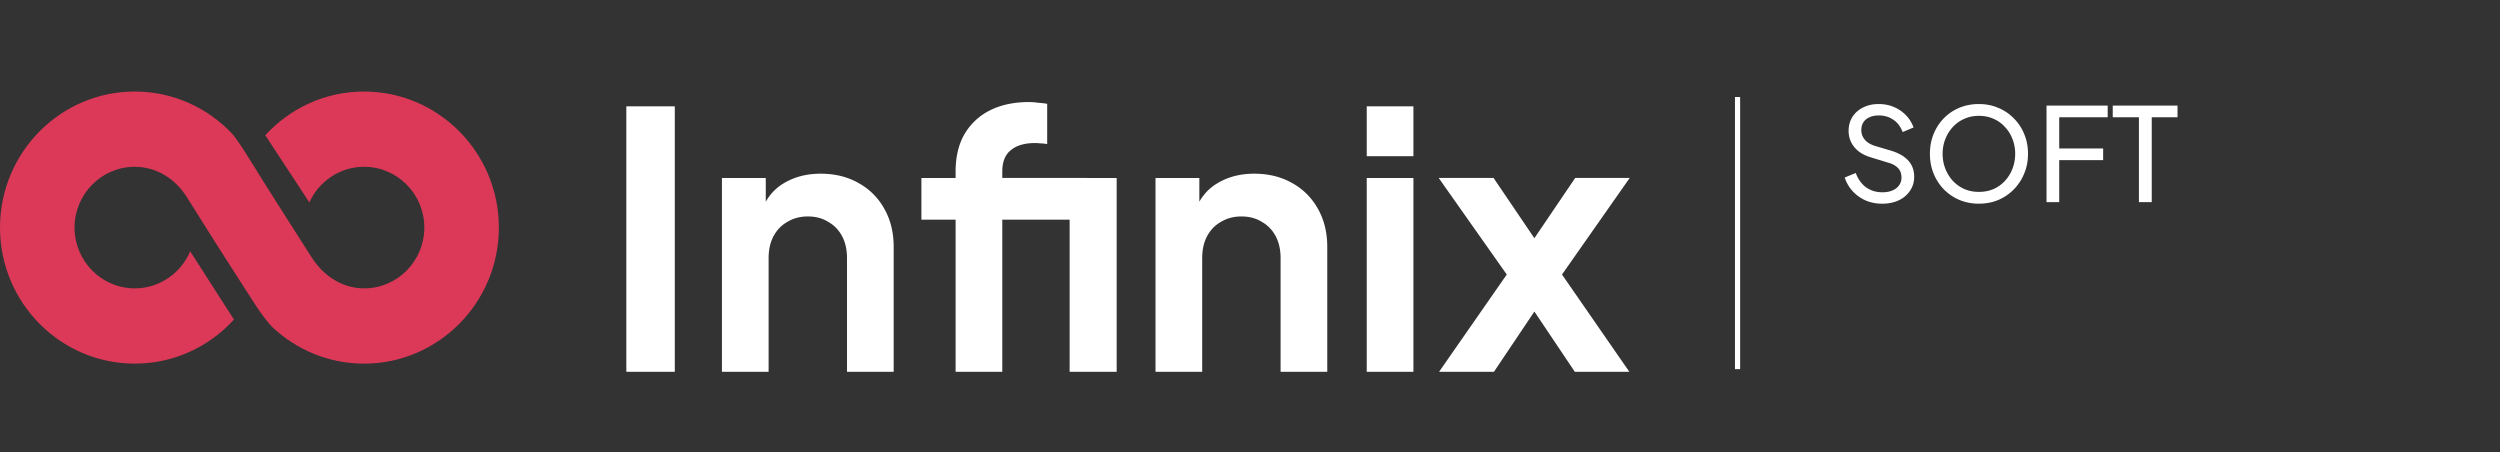 <svg width="442" height="80" fill="none" xmlns="http://www.w3.org/2000/svg"><rect width="100%" height="100%" fill="#333333" stroke="none"/><path d="M0 .736h442.001v79H0z"/><path d="M64.375 16.182c-6.899 0-13.12 2.979-17.475 7.728l7.794 11.874c1.677-3.71 5.385-6.295 9.681-6.295 5.87 0 10.645 4.82 10.645 10.747s-4.775 10.748-10.645 10.748c-3.969 0-7.251-2.316-9.263-5.463-10.252-16.032-8.706-13.778-12.024-19.008-.806-1.272-1.774-2.59-2.017-2.849-4.342-4.606-10.467-7.482-17.247-7.482C10.688 16.182 0 26.973 0 40.236 0 53.5 10.688 64.291 23.824 64.291c6.934 0 13.184-3.007 17.54-7.797l-7.74-12.063c-1.622 3.848-5.403 6.553-9.8 6.553-5.87 0-10.645-4.821-10.645-10.748 0-5.926 4.775-10.747 10.645-10.747 3.916 0 7.236 2.213 9.192 5.338 8.042 12.83 8.79 13.826 12.27 19.282.897 1.404 2.346 3.234 2.82 3.682 4.26 4.028 9.984 6.5 16.27 6.5 13.135 0 23.823-10.791 23.823-24.055 0-13.263-10.688-24.054-23.824-24.054Z" fill="#DB3957"/><path d="M110.735 65.736V18.802h8.568v46.934h-8.568Zm16.903 0V31.465h7.749v6.74l-.63-1.196c.798-2.058 2.1-3.612 3.906-4.662 1.848-1.092 3.989-1.638 6.425-1.638 2.52 0 4.746.546 6.678 1.638a11.538 11.538 0 0 1 4.599 4.599c1.092 1.932 1.638 4.179 1.638 6.74v22.05h-8.253V45.64c0-1.512-.294-2.814-.882-3.906-.588-1.092-1.407-1.932-2.457-2.52-1.008-.63-2.205-.945-3.591-.945-1.343 0-2.54.315-3.59.945-1.05.588-1.869 1.428-2.457 2.52-.588 1.092-.882 2.394-.882 3.906v20.096h-8.253Zm41.313 0v-26.9h-6.048v-7.371h6.048V30.33c0-2.604.525-4.81 1.575-6.615a10.736 10.736 0 0 1 4.536-4.221c1.932-.966 4.221-1.45 6.867-1.45.504 0 1.05.043 1.638.127.63.042 1.155.105 1.575.189v7.119a6.11 6.11 0 0 0-1.197-.126 7.642 7.642 0 0 0-.945-.063c-1.848 0-3.276.42-4.284 1.26-1.008.798-1.512 2.058-1.512 3.78v1.134h14.994v7.37h-14.994v26.901h-8.253Zm20.16 0V31.465h8.316v34.271h-8.316Zm15.184 0V31.465h7.749v6.74l-.63-1.196c.798-2.058 2.1-3.612 3.906-4.662 1.848-1.092 3.99-1.638 6.426-1.638 2.52 0 4.746.546 6.678 1.638a11.538 11.538 0 0 1 4.599 4.599c1.092 1.932 1.638 4.179 1.638 6.74v22.05h-8.253V45.64c0-1.512-.294-2.814-.882-3.906-.588-1.092-1.407-1.932-2.457-2.52-1.008-.63-2.205-.945-3.591-.945-1.344 0-2.541.315-3.591.945-1.05.588-1.869 1.428-2.457 2.52-.588 1.092-.882 2.394-.882 3.906v20.096h-8.253Zm37.344 0V31.465h8.253v34.271h-8.253Zm0-38.114v-8.82h8.253v8.82h-8.253Zm12.786 38.114 11.97-17.199-12.033-17.072h9.702l9.387 13.86h-4.347l9.387-13.86h9.639l-11.97 17.073 11.907 17.198h-9.639l-9.261-13.797h4.221l-9.261 13.797h-9.702Z" fill="#fff"/><path d="M307.199 17.154v48.109" stroke="#fff" stroke-width=".916"/><path d="M332.768 36.011c-1.084 0-2.077-.198-2.978-.595a6.838 6.838 0 0 1-2.291-1.673 6.426 6.426 0 0 1-1.352-2.36l1.948-.801c.412 1.1 1.023 1.947 1.832 2.543.825.58 1.787.87 2.887.87.672 0 1.26-.107 1.764-.32.504-.214.893-.512 1.168-.894a2.27 2.27 0 0 0 .435-1.374c0-.718-.206-1.283-.618-1.696-.397-.427-.985-.748-1.764-.962l-3.139-.962c-1.237-.382-2.184-.985-2.84-1.81a4.431 4.431 0 0 1-.985-2.84c0-.932.221-1.75.664-2.452a4.636 4.636 0 0 1 1.879-1.672c.809-.413 1.725-.619 2.749-.619 1.023 0 1.947.184 2.772.55a6.29 6.29 0 0 1 2.13 1.49 5.77 5.77 0 0 1 1.283 2.107l-1.924.802c-.367-.962-.917-1.688-1.65-2.177-.733-.504-1.596-.756-2.588-.756-.611 0-1.154.107-1.627.321a2.39 2.39 0 0 0-1.077.893c-.244.382-.366.84-.366 1.375 0 .626.198 1.184.595 1.672.397.49 1.001.863 1.81 1.123l2.864.848c1.344.412 2.359 1 3.047 1.764.687.763 1.031 1.71 1.031 2.84 0 .932-.245 1.756-.734 2.474-.473.718-1.137 1.283-1.993 1.696-.84.397-1.817.595-2.932.595Zm17.101 0a8.927 8.927 0 0 1-3.39-.641 8.58 8.58 0 0 1-2.772-1.856 8.705 8.705 0 0 1-1.833-2.795c-.443-1.084-.664-2.26-.664-3.528 0-1.283.221-2.458.664-3.528.443-1.069 1.054-2 1.833-2.794a8.335 8.335 0 0 1 2.749-1.833c1.054-.428 2.191-.642 3.413-.642s2.352.222 3.391.665a8.047 8.047 0 0 1 2.749 1.832 8.268 8.268 0 0 1 1.855 2.772c.458 1.07.688 2.245.688 3.528 0 1.268-.23 2.444-.688 3.528a8.522 8.522 0 0 1-1.855 2.795 8.334 8.334 0 0 1-2.749 1.856c-1.039.427-2.169.641-3.391.641Zm0-2.085c.947 0 1.81-.168 2.589-.504a6.166 6.166 0 0 0 2.016-1.443 6.542 6.542 0 0 0 1.329-2.153 7.22 7.22 0 0 0 .481-2.635 7.04 7.04 0 0 0-.481-2.611 6.29 6.29 0 0 0-1.329-2.13 5.75 5.75 0 0 0-2.016-1.444c-.779-.351-1.642-.527-2.589-.527-.932 0-1.787.176-2.566.527a5.986 5.986 0 0 0-2.039 1.443 6.772 6.772 0 0 0-1.328 2.13 7.02 7.02 0 0 0-.481 2.612c0 .932.16 1.81.481 2.635.32.81.763 1.527 1.328 2.153a6.435 6.435 0 0 0 2.039 1.444c.779.335 1.634.503 2.566.503Zm11.957 1.81V18.67h10.813v2.062h-8.568v5.521h7.766v2.062h-7.766v7.422h-2.245Zm16.334 0V20.731h-4.627v-2.062h11.454v2.062h-4.559v15.005h-2.268Z" fill="#fff"/></svg>